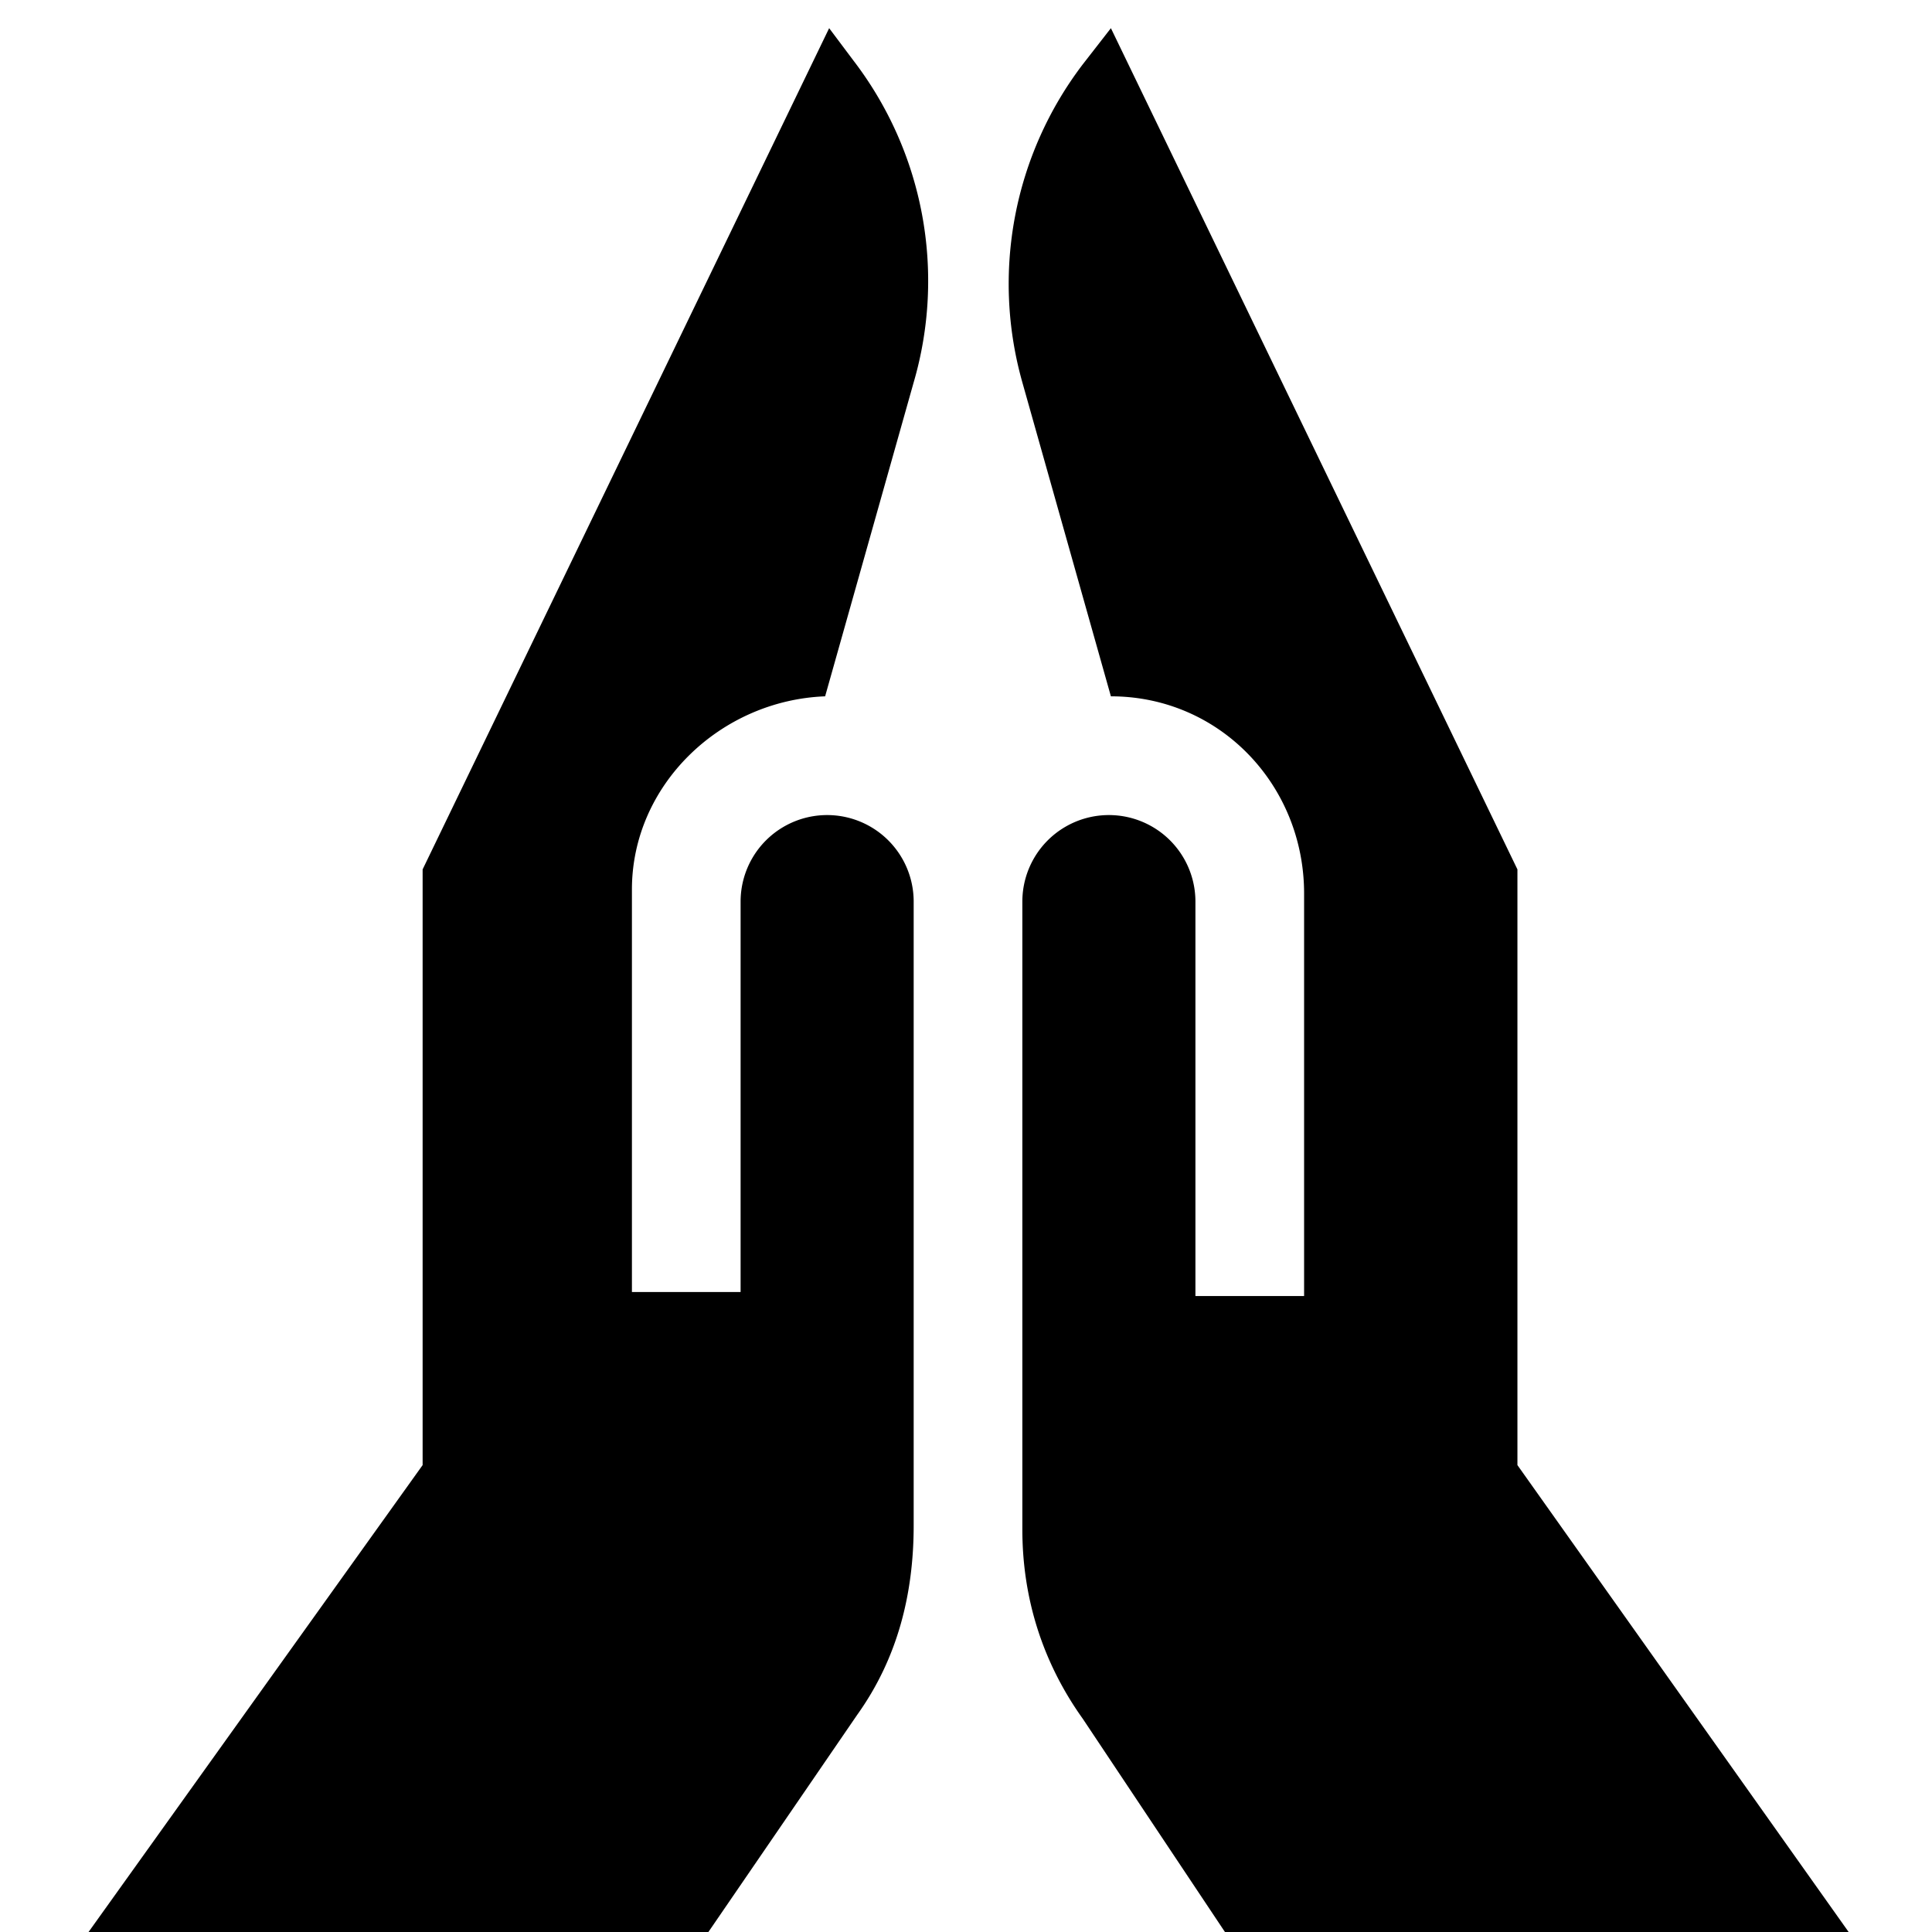 <svg viewBox="0 -28 48 48" xmlns="http://www.w3.org/2000/svg"><path d="M18.4-5.6v9.7h-2.7v-10c0-2.6 2.2-4.7 4.8-4.8l2.2-7.8a9 9 0 00-1.5-8l-.6-.8L10.5-6.4V8.4L2.2 20h15.4l3.7-5.4c1-1.4 1.4-3 1.4-4.7V-5.6a2.1 2.1 0 10-4.3 0zM37.7 8.4V-6.4L27.6-27.3l-.7.9a9 9 0 00-1.5 7.9l2.2 7.8c2.7 0 4.8 2.2 4.8 4.9v10h-2.7v-9.8a2.1 2.1 0 10-4.3 0V10c0 1.7.5 3.3 1.5 4.7l3.6 5.4H46z"/></svg>
